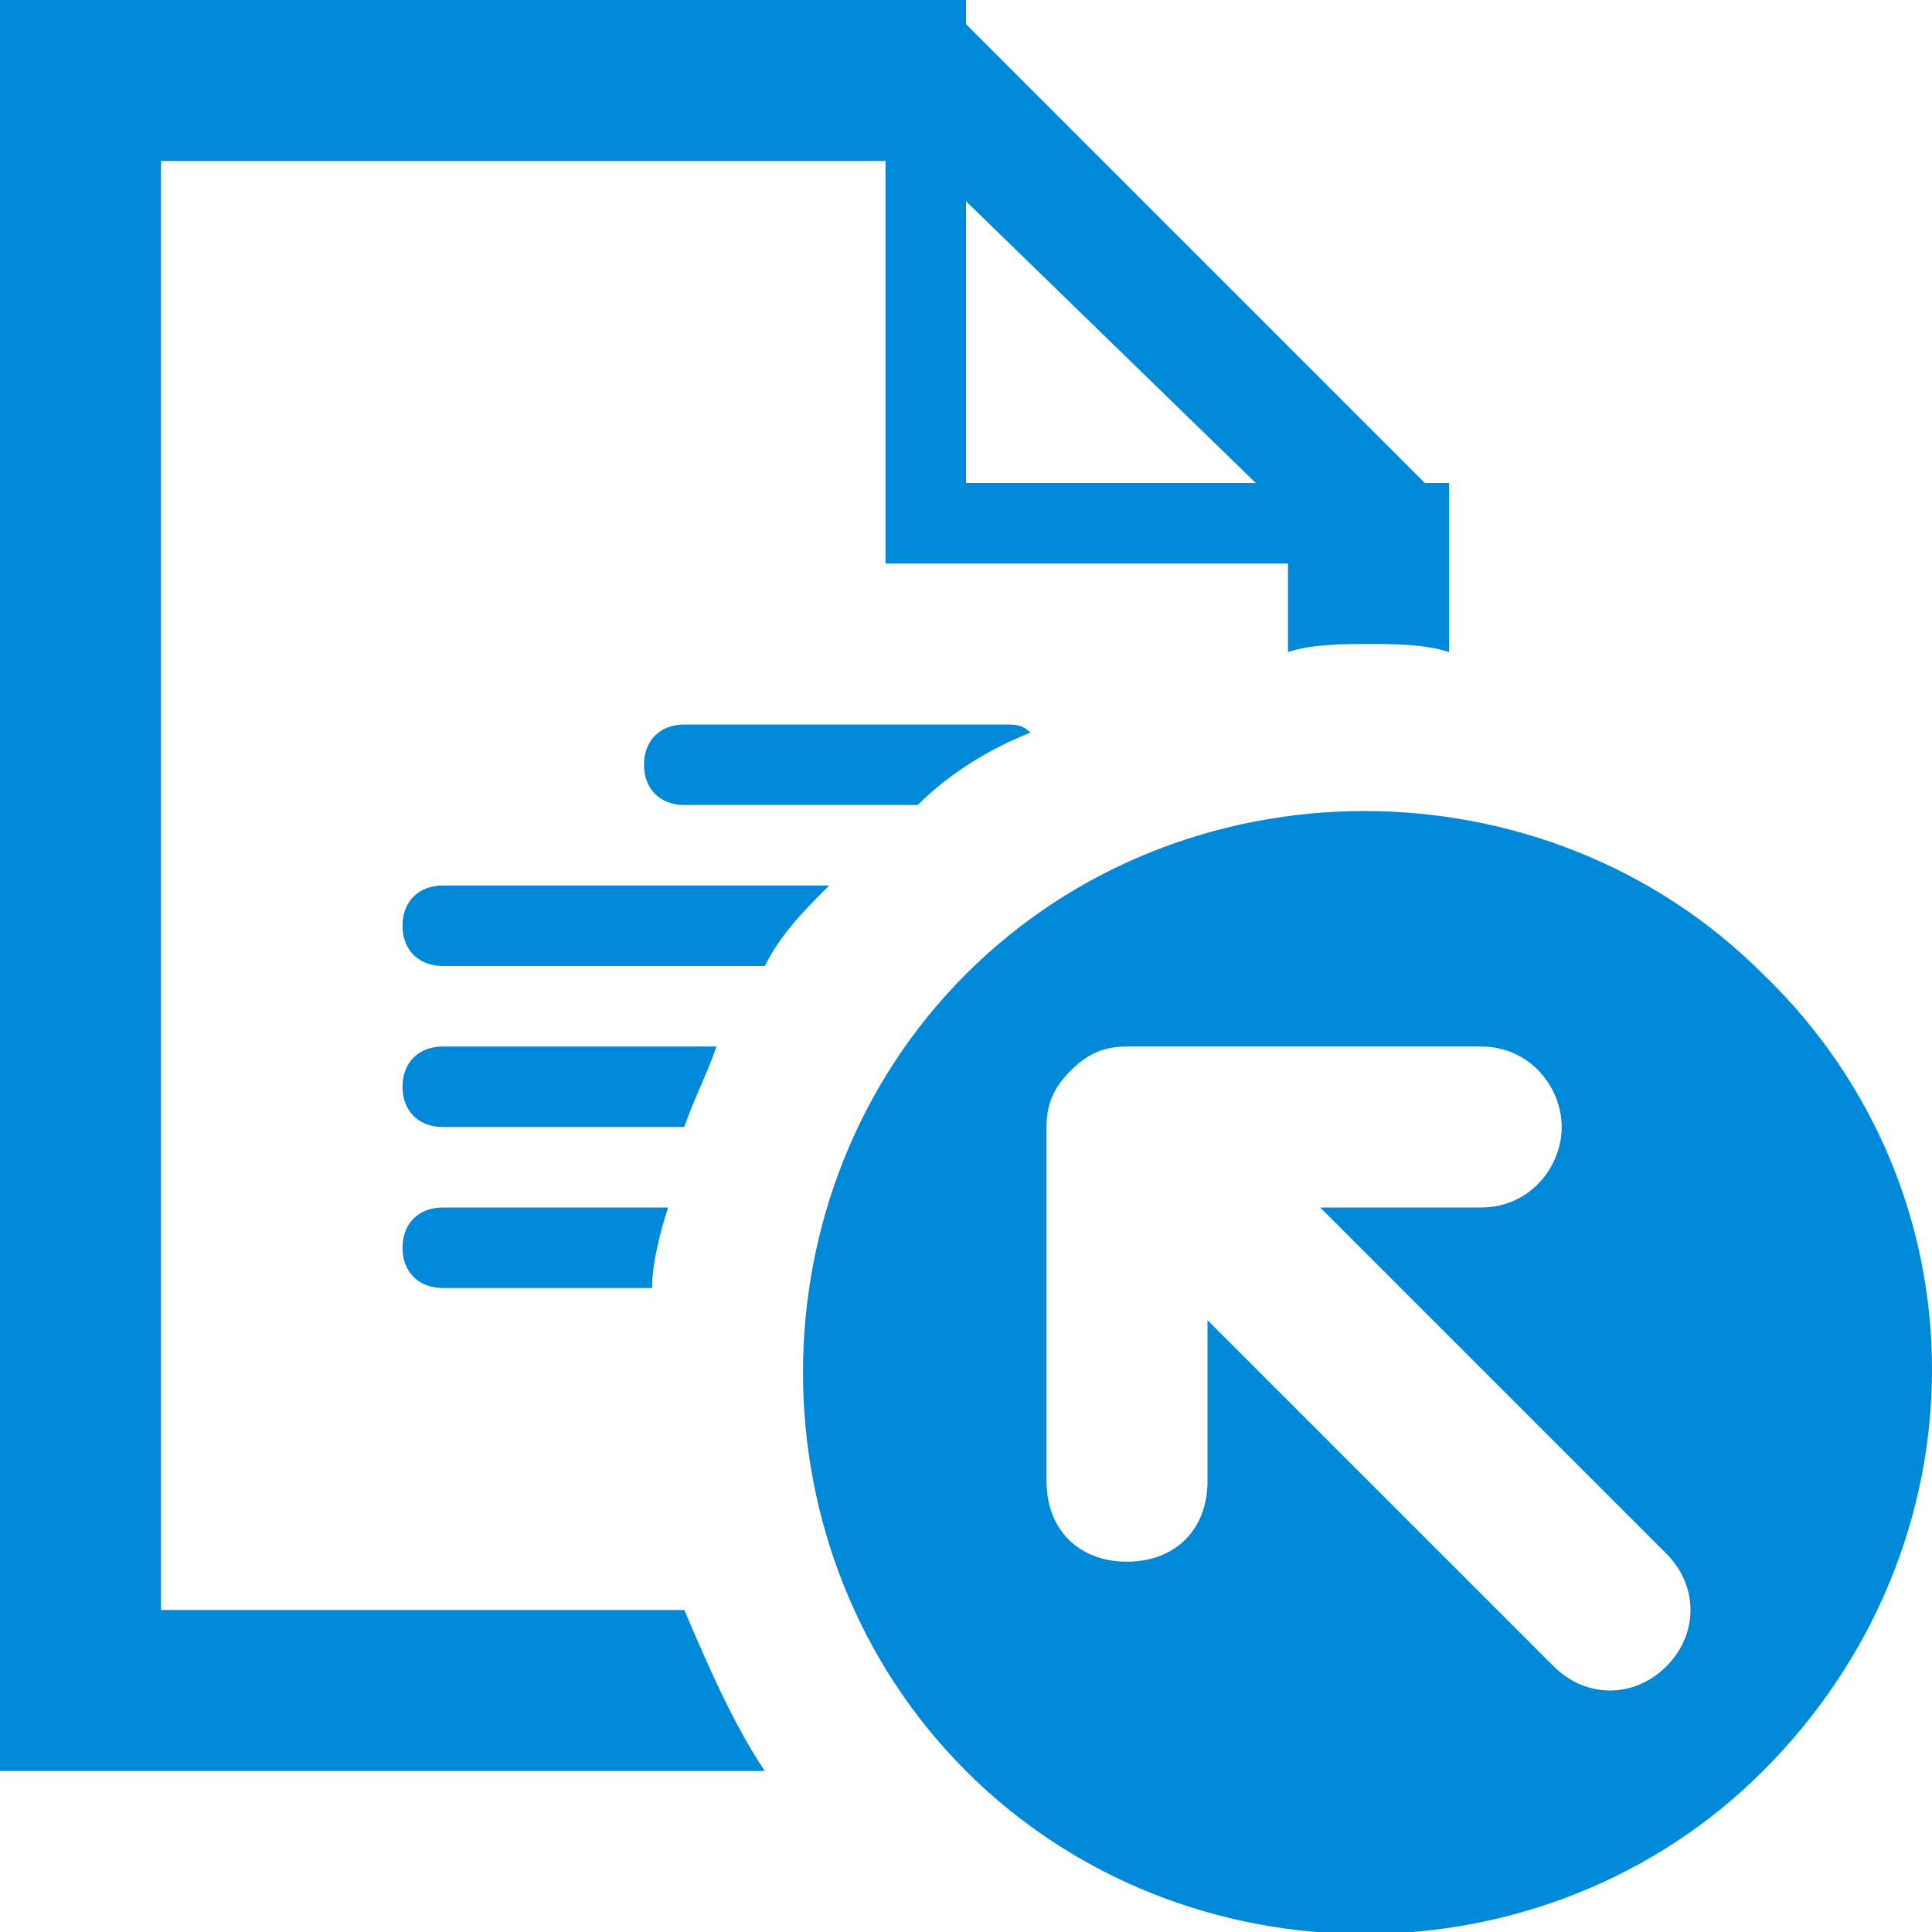 <svg width="24" height="24" viewBox="0 0 24 24" fill="none" xmlns="http://www.w3.org/2000/svg">
<g clip-path="url(#clip0_6_17458)">
<path fill-rule="evenodd" clip-rule="evenodd" d="M17.7 6L12 0.3V0H0V22H9.5C9.1 21.4 8.8 20.7 8.5 20H2V2H11V7H12H16V8.1C16.3 8 16.7 8 17 8C17.3 8 17.7 8 18 8.1V7V6H17.7ZM12 6V2.5L15.6 6H12ZM8.9 13H5.5C5.2 13 5 13.2 5 13.5C5 13.8 5.2 14 5.5 14H8.5C8.6 13.7 8.8 13.3 8.9 13ZM8.5 9C8.2 9 8 9.2 8 9.5C8 9.8 8.2 10 8.5 10H11.4C11.8 9.6 12.3 9.3 12.8 9.1C12.7 9 12.6 9 12.5 9H8.5ZM5 15.5C5 15.8 5.2 16 5.5 16H8.1C8.1 15.7 8.2 15.3 8.3 15H5.5C5.2 15 5 15.2 5 15.5ZM5 11.5C5 11.8 5.2 12 5.5 12H9.5C9.7 11.6 10 11.3 10.3 11H5.5C5.2 11 5 11.2 5 11.5Z" fill="#0089D9"/>
<path fill-rule="evenodd" clip-rule="evenodd" d="M21.9 12.1C19.2 9.4 14.7 9.4 12 12.1C9.3 14.8 9.3 19.3 12 22C14.7 24.7 19.2 24.7 21.9 22C24.7 19.2 24.7 14.8 21.9 12.1ZM20.7 20.7C20.3 21.1 19.7 21.1 19.3 20.7L15 16.4V18.4C15 19 14.6 19.4 14 19.4C13.4 19.4 13 19 13 18.4V14C13 13.7 13.1 13.5 13.3 13.3C13.5 13.1 13.7 13 14 13H18.4C19 13 19.4 13.5 19.4 14C19.4 14.5 19 15 18.4 15H16.4L20.7 19.3C21.1 19.7 21.1 20.3 20.7 20.7Z" fill="#0089D9"/>
</g>
<defs>
<clipPath id="clip0_6_17458">
<rect width="140" height="24" fill="white"/>
</clipPath>
</defs>
</svg>
